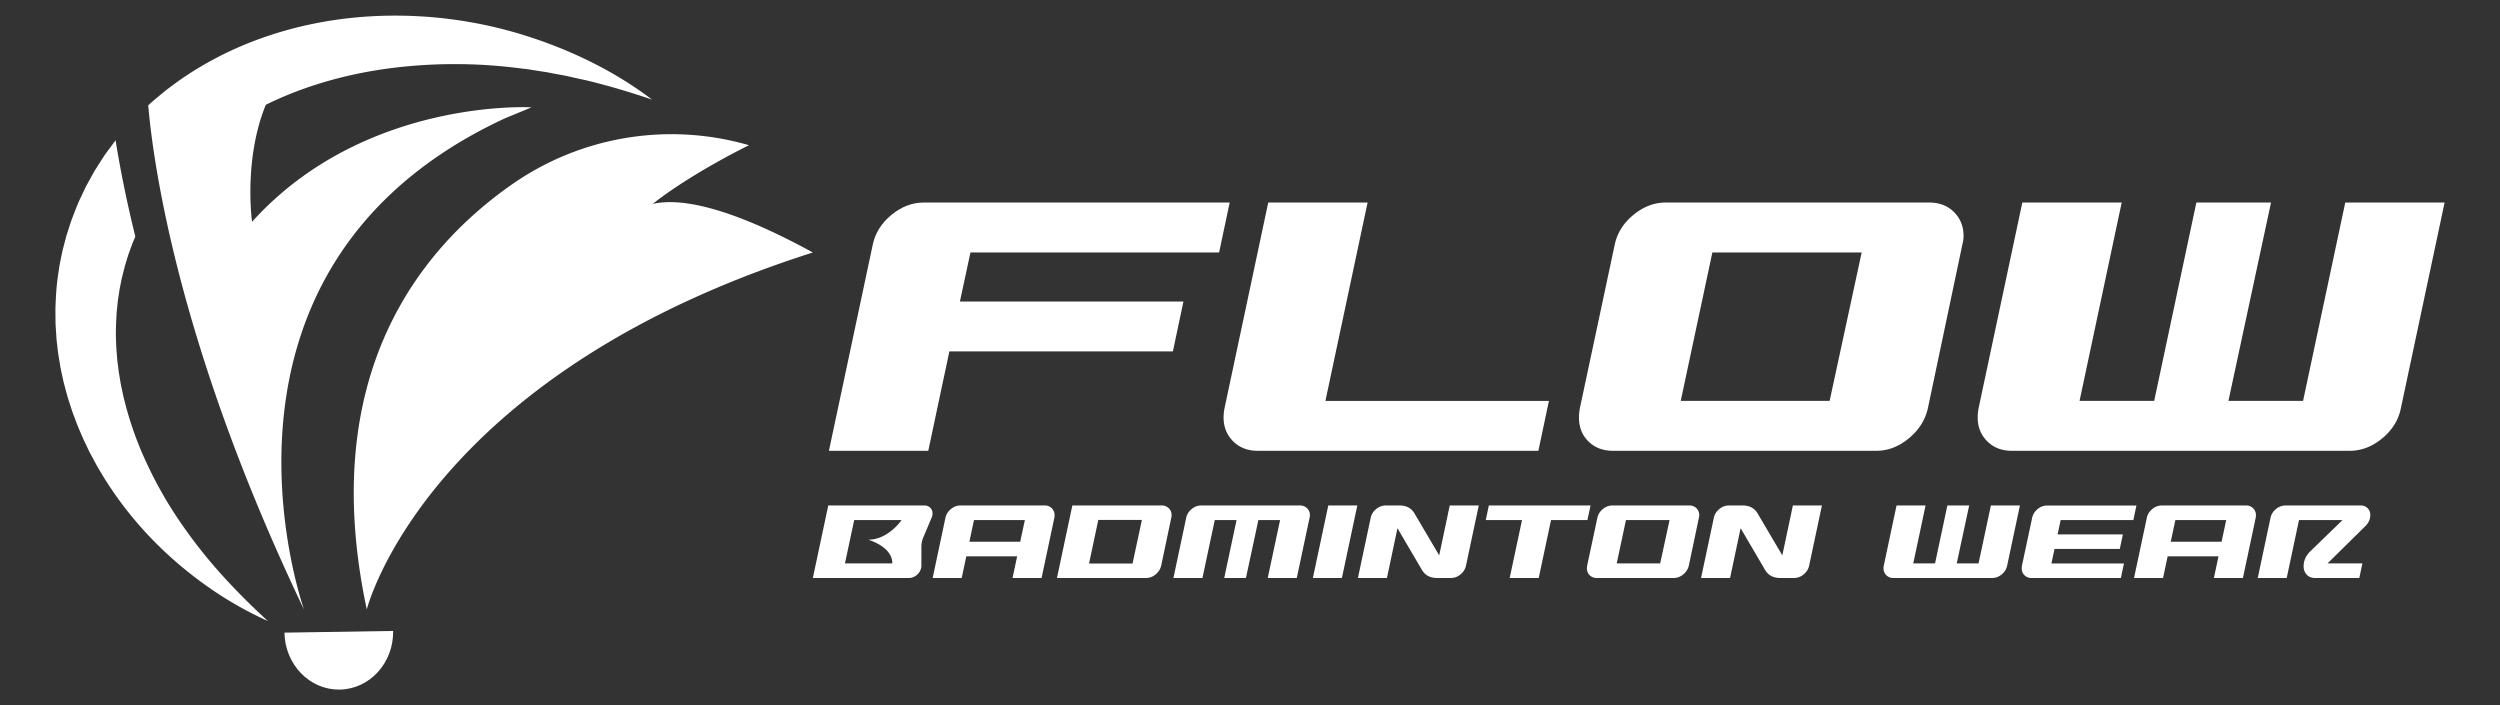 <?xml version="1.0" encoding="UTF-8" standalone="no"?>
<svg
   id="Layer_1"
   data-name="Layer 1"
   viewBox="0 0 2934.52 827.8"
   version="1.1"
   sodipodi:docname="Logo White Wording.svg"
   inkscape:export-filename="Logo White Wording.pdf"
   inkscape:export-xdpi="96"
   inkscape:export-ydpi="96"
   inkscape:version="1.3.2 (091e20e, 2023-11-25, custom)"
   xmlns:inkscape="http://www.inkscape.org/namespaces/inkscape"
   xmlns:sodipodi="http://sodipodi.sourceforge.net/DTD/sodipodi-0.dtd"
   xmlns="http://www.w3.org/2000/svg"
   xmlns:svg="http://www.w3.org/2000/svg">
  <rect x="0" y="0" width="2934.52" height="827.8" fill="#333333" stroke="none"/>
  <sodipodi:namedview
     id="namedview9"
     pagecolor="#030303"
     bordercolor="#000000"
     borderopacity="0.25"
     inkscape:showpageshadow="2"
     inkscape:pageopacity="0.0"
     inkscape:pagecheckerboard="false"
     inkscape:deskcolor="#d1d1d1"
     inkscape:zoom="0.50604528"
     inkscape:cx="1467.26"
     inkscape:cy="413.99458"
     inkscape:window-width="2560"
     inkscape:window-height="1369"
     inkscape:window-x="-8"
     inkscape:window-y="-8"
     inkscape:window-maximized="1"
     inkscape:current-layer="Layer_1" />
  <defs
     id="defs1">
    <style
       id="style1">.cls-1{fill:#fff;}</style>
  </defs>
  <path
     class="cls-1"
     d="M1431,296.31H1139.14l-12.38,57.61h262.37l-12.38,58.57H1114.38l-24.76,116.66H973l51.43-241.89q4.27-20.46,21.9-35t38.09-14.52h359Z"
     id="path1" />
  <path
     class="cls-1"
     d="M1805.76,529.15h-329.5q-17.62,0-28.81-11.19t-11.19-27.86a57.93,57.93,0,0,1,1-10.47l51.42-241.89H1605.3l-49.52,232.84h262.36Z"
     id="path2" />
  <path
     class="cls-1"
     d="M2262.87,479.63q-4.76,20.47-22.38,35t-38.09,14.53h-309q-17.61,0-28.8-10.95t-11.19-28.1a57.92,57.92,0,0,1,.95-10.47l41-192.37q4.28-20.46,21.9-35t38.09-14.52h309q18.09,0,29.28,11.19t11.2,27.85a39.74,39.74,0,0,1-1.43,10.48Zm-115.23-9.05,37.62-174.27H2010l-37.14,174.27Z"
     id="path3" />
  <path
     class="cls-1"
     d="M2818.07,479.63q-4.28,20.47-21.9,35t-38.09,14.53H2361.44q-17.62,0-28.81-11.19t-11.19-27.86a57.92,57.92,0,0,1,.95-10.47l51.43-241.89h116.65L2441,470.58h87.61l49.51-232.84h87.63l-50,232.84h87.62l49.52-232.84H2869.5Z"
     id="path4" />
  <path
     class="cls-1"
     d="M1085,593.33H972.21l-18.08,85.12h112.66a14.21,14.21,0,0,0,10.15-4.31,13.9,13.9,0,0,0,4.59-9.88V641.87a29.12,29.12,0,0,1,2.56-11.82l9.52-22.54a12.44,12.44,0,0,0,1-4.86,8.93,8.93,0,0,0-2.72-6.68A9.44,9.44,0,0,0,1085,593.33Zm-93.19,68,10.85-50.9h55.64s-15.58,23.1-39.3,23.1c0,0,28.44,7.76,28.44,27.8Zm234.36-68h-98.89a17.15,17.15,0,0,0-11.13,4.24,17.73,17.73,0,0,0-6.39,10.22l-15,70.66h34.08l5.42-25.45h59.67l-5.42,25.45h34.08l15-70.66a17.59,17.59,0,0,0,.28-3.06,11.08,11.08,0,0,0-3.27-8.13A11.4,11.4,0,0,0,1226.18,593.33Zm-28.65,42.56h-59.67l5.42-25.45H1203Zm165.93-42.56H1258.73l-18.08,85.12h104.73a17.15,17.15,0,0,0,11.13-4.24A18.42,18.42,0,0,0,1363,664l11.83-56.19a11.92,11.92,0,0,0,.41-3.06,11.07,11.07,0,0,0-3.26-8.13A11.59,11.59,0,0,0,1363.46,593.33Zm-34.07,68.15h-51.05l10.85-51.18h51.18Zm204.87-64.88a10.94,10.94,0,0,1,3.34,8.13,11.51,11.51,0,0,1-.42,3.06l-15,70.66h-34.08l14.47-68h-25.46l-14.6,68H1437l14.47-68H1425.9l-14.46,68h-34.07l15-70.66a17.73,17.73,0,0,1,6.39-10.22,17.18,17.18,0,0,1,11.13-4.24h115.86A11.64,11.64,0,0,1,1534.26,596.6Zm24.89-3.27h34.08l-18.08,85.12h-34.08Zm142.57,0h34.07l-15,70.65a17.7,17.7,0,0,1-6.41,10.23,17.19,17.19,0,0,1-11.14,4.24h-16.31q-12.12,0-17.69-9.25L1640.35,620,1628,678.45h-34.06l15-70.66a17.79,17.79,0,0,1,6.4-10.22,17.15,17.15,0,0,1,11.13-4.24h16.41q12,0,17.53,9.46l28.93,49.09Zm161.61,17.11h-42.7l-14.46,68h-34.08l14.47-68H1744l3.61-17.11H1867Zm119.48-17.11h-90.27a17.15,17.15,0,0,0-11.13,4.24,17.73,17.73,0,0,0-6.39,10.22l-12,56.19a17.66,17.66,0,0,0-.27,3.06,11,11,0,0,0,3.27,8.21,11.51,11.51,0,0,0,8.41,3.2h90.27a17.14,17.14,0,0,0,11.12-4.24,18.5,18.5,0,0,0,6.54-10.23l11.82-56.19a11.51,11.51,0,0,0,.42-3.06,11,11,0,0,0-3.27-8.13A11.56,11.56,0,0,0,1982.81,593.33Zm-34.08,68h-51l10.85-50.9h51.18Zm155.78-68h34.07l-15,70.65a17.77,17.77,0,0,1-6.42,10.23,17.17,17.17,0,0,1-11.14,4.24h-16.3q-12.12,0-17.7-9.25L2043.15,620l-12.38,58.46h-34.06l15-70.66a17.73,17.73,0,0,1,6.39-10.22,17.15,17.15,0,0,1,11.13-4.24h16.41q12,0,17.53,9.46l28.93,49.09Zm232.41,0H2371L2356,664a17.72,17.72,0,0,1-6.39,10.23,17.15,17.15,0,0,1-11.13,4.24H2222.59a11.36,11.36,0,0,1-8.41-3.27,11,11,0,0,1-3.27-8.14,17.66,17.66,0,0,1,.27-3.06l15-70.65h34.07l-14.46,68h25.59l14.46-68h25.6l-14.61,68h25.6Zm81.92,17.11-3.62,16.83h76.64l-3.62,17.1h-76.63l-3.62,17h85.12l-3.61,17.11H2384.76a11.38,11.38,0,0,1-8.41-3.27,11,11,0,0,1-3.27-8.14,16.75,16.75,0,0,1,.28-3.06l12-56.19a17.79,17.79,0,0,1,6.4-10.22,17.15,17.15,0,0,1,11.13-4.24h104.87l-3.62,17.11Zm217.53-17.11h-98.89a17.15,17.15,0,0,0-11.13,4.24,17.73,17.73,0,0,0-6.39,10.22l-15,70.66H2539l5.42-25.45h59.67l-5.42,25.45h34.08l15-70.66a17.59,17.59,0,0,0,.28-3.06,11.08,11.08,0,0,0-3.27-8.13A11.4,11.4,0,0,0,2636.37,593.33Zm-28.65,42.56h-59.67l5.43-25.45h59.66Zm168.85-18.41-44.51,43.86H2773l-3.61,17.11h-51.88q-6.27,0-9.88-3.91a14,14,0,0,1-3.61-9.92q0-9.63,7.66-17.32l38-36.86h-51.09l-14.44,68h-34l15-70.66a17.79,17.79,0,0,1,6.4-10.22,17.15,17.15,0,0,1,11.13-4.24h88.18a11.05,11.05,0,0,1,8.27,3.19,11.2,11.2,0,0,1,3.13,8.19Q2782.27,611.79,2776.57,617.48Z"
     id="path5" />
  <path
     class="cls-1"
     d="M210,610.52A474.83,474.83,0,0,1,172.34,544,399.66,399.66,0,0,1,147,473.86l-2.26-8.92-1.86-9c-1.41-5.95-2.17-12-3.25-18-.27-1.49-.42-3-.6-4.5l-.56-4.5-.56-4.48-.29-2.26-.17-2.24c-.44-6-1.06-12-1.15-18-.68-12,0-23.87.65-35.67l.93-8.82.46-4.4c.16-1.46.44-2.92.66-4.37l1.31-8.73c.47-2.89,1.15-5.76,1.71-8.64,1-5.77,2.69-11.42,4.05-17.1l.53-2.12.65-2.1,1.29-4.19c.9-2.8,1.64-5.62,2.65-8.37l3-8.23c.52-1.38,1-2.77,1.51-4.12l1.72-4c.49-1.11,1-2.24,1.45-3.36-11-44.65-18.3-82.58-23.19-113l-.09.09c-2.3,3-4.5,6.05-6.74,9.08s-4.48,6-6.64,9.13l-6.12,9.51-3,4.77c-1,1.6-2.07,3.16-3,4.84L104.67,212l-2.73,5c-.45.82-.93,1.64-1.35,2.47L99.38,222l-4.82,10.26c-3.35,6.75-5.87,13.87-8.65,20.87l-2,5.26c-.67,1.75-1.21,3.56-1.81,5.34l-3.43,10.77c-1.14,3.57-2,7.26-3,10.88l-1.43,5.46-.71,2.72-.58,2.77c-1.53,7.36-3.15,14.7-4.11,22.16-2.49,14.8-3.35,29.8-3.8,44.7l.09,11.17L65.2,380c.07,1.86.22,3.71.32,5.57l.72,11.11c.3,3.69.79,7.36,1.19,11,.69,7.38,2.09,14.61,3.26,21.88l.46,2.72.58,2.7,1.15,5.37c.81,3.59,1.48,7.2,2.44,10.73,2,7.05,3.63,14.16,6,21.08l3.34,10.38,3.8,10.18c2.4,6.86,5.4,13.42,8.21,20.06,1.39,3.34,3.05,6.53,4.56,9.78s3,6.52,4.72,9.68l5.1,9.47,2.53,4.72,2.72,4.6,5.45,9.19c1.85,3,3.86,6,5.78,9a427.89,427.89,0,0,0,52.87,65.67,456.39,456.39,0,0,0,63.25,53.62A421.36,421.36,0,0,0,314.53,729a783.35,783.35,0,0,1-56.48-56.79A587.66,587.66,0,0,1,210,610.52Z"
     id="path6" />
  <path
     class="cls-1"
     d="M954.11,296.35c-100.57-55-156.58-64.08-187.93-57,46.43-36.59,113-68.9,113-68.9-.42-.11-.86-.23-1.27-.36a326.8,326.8,0,0,0-277,46.39C492.62,292.16,372.07,440.83,430.54,715.36c.58-2.37,70.41-274.61,523.59-419Z"
     id="path7" />
  <path
     class="cls-1"
     d="M356.93,715.73C355.48,711.11,215.34,314.36,592.47,139l31.4-13s-196.33-11.39-328,134.33c-.24-1.64-7.35-54.4,7-109.68A215.91,215.91,0,0,1,312,123c1.31-.66,2.64-1.3,4-1.94,43.88-21.07,92.27-34.43,142.14-41a595.91,595.91,0,0,1,152.94.23c3.23.4,6.49.65,9.69,1.18L630.42,83l9.68,1.5c1.63.22,3.21.57,4.81.87l4.82.91,9.67,1.8,4.86.9c1.61.32,3.21.73,4.81,1.08,6.39,1.5,12.85,2.88,19.32,4.28,25.71,6.19,51.28,13.85,76.94,22.54-43.21-32.81-93.1-57.24-145.86-74.22A509.39,509.39,0,0,0,453.66,18.45C400.2,19.52,346.12,29.29,295,49.27q-4.68,1.81-9.31,3.76a401.71,401.71,0,0,0-50.88,25.62q-13.37,7.95-26.15,17l-8.94,6.61-4.48,3.33-4.3,3.55c-5.7,4.79-11.58,9.33-16.95,14.56h0c1.75,20.35,5.67,54.66,14.53,101.31,16.23,85.65,49,212.9,115.22,371.79Q327.33,653.65,356.93,715.73Z"
     id="path8" />
  <path
     class="cls-1"
     d="M398.77,809.45c35.23-.57,63.3-31.39,62.7-68.85l-127.57,2C334.5,780.1,363.55,810,398.77,809.45Z"
     id="path9" />
</svg>
